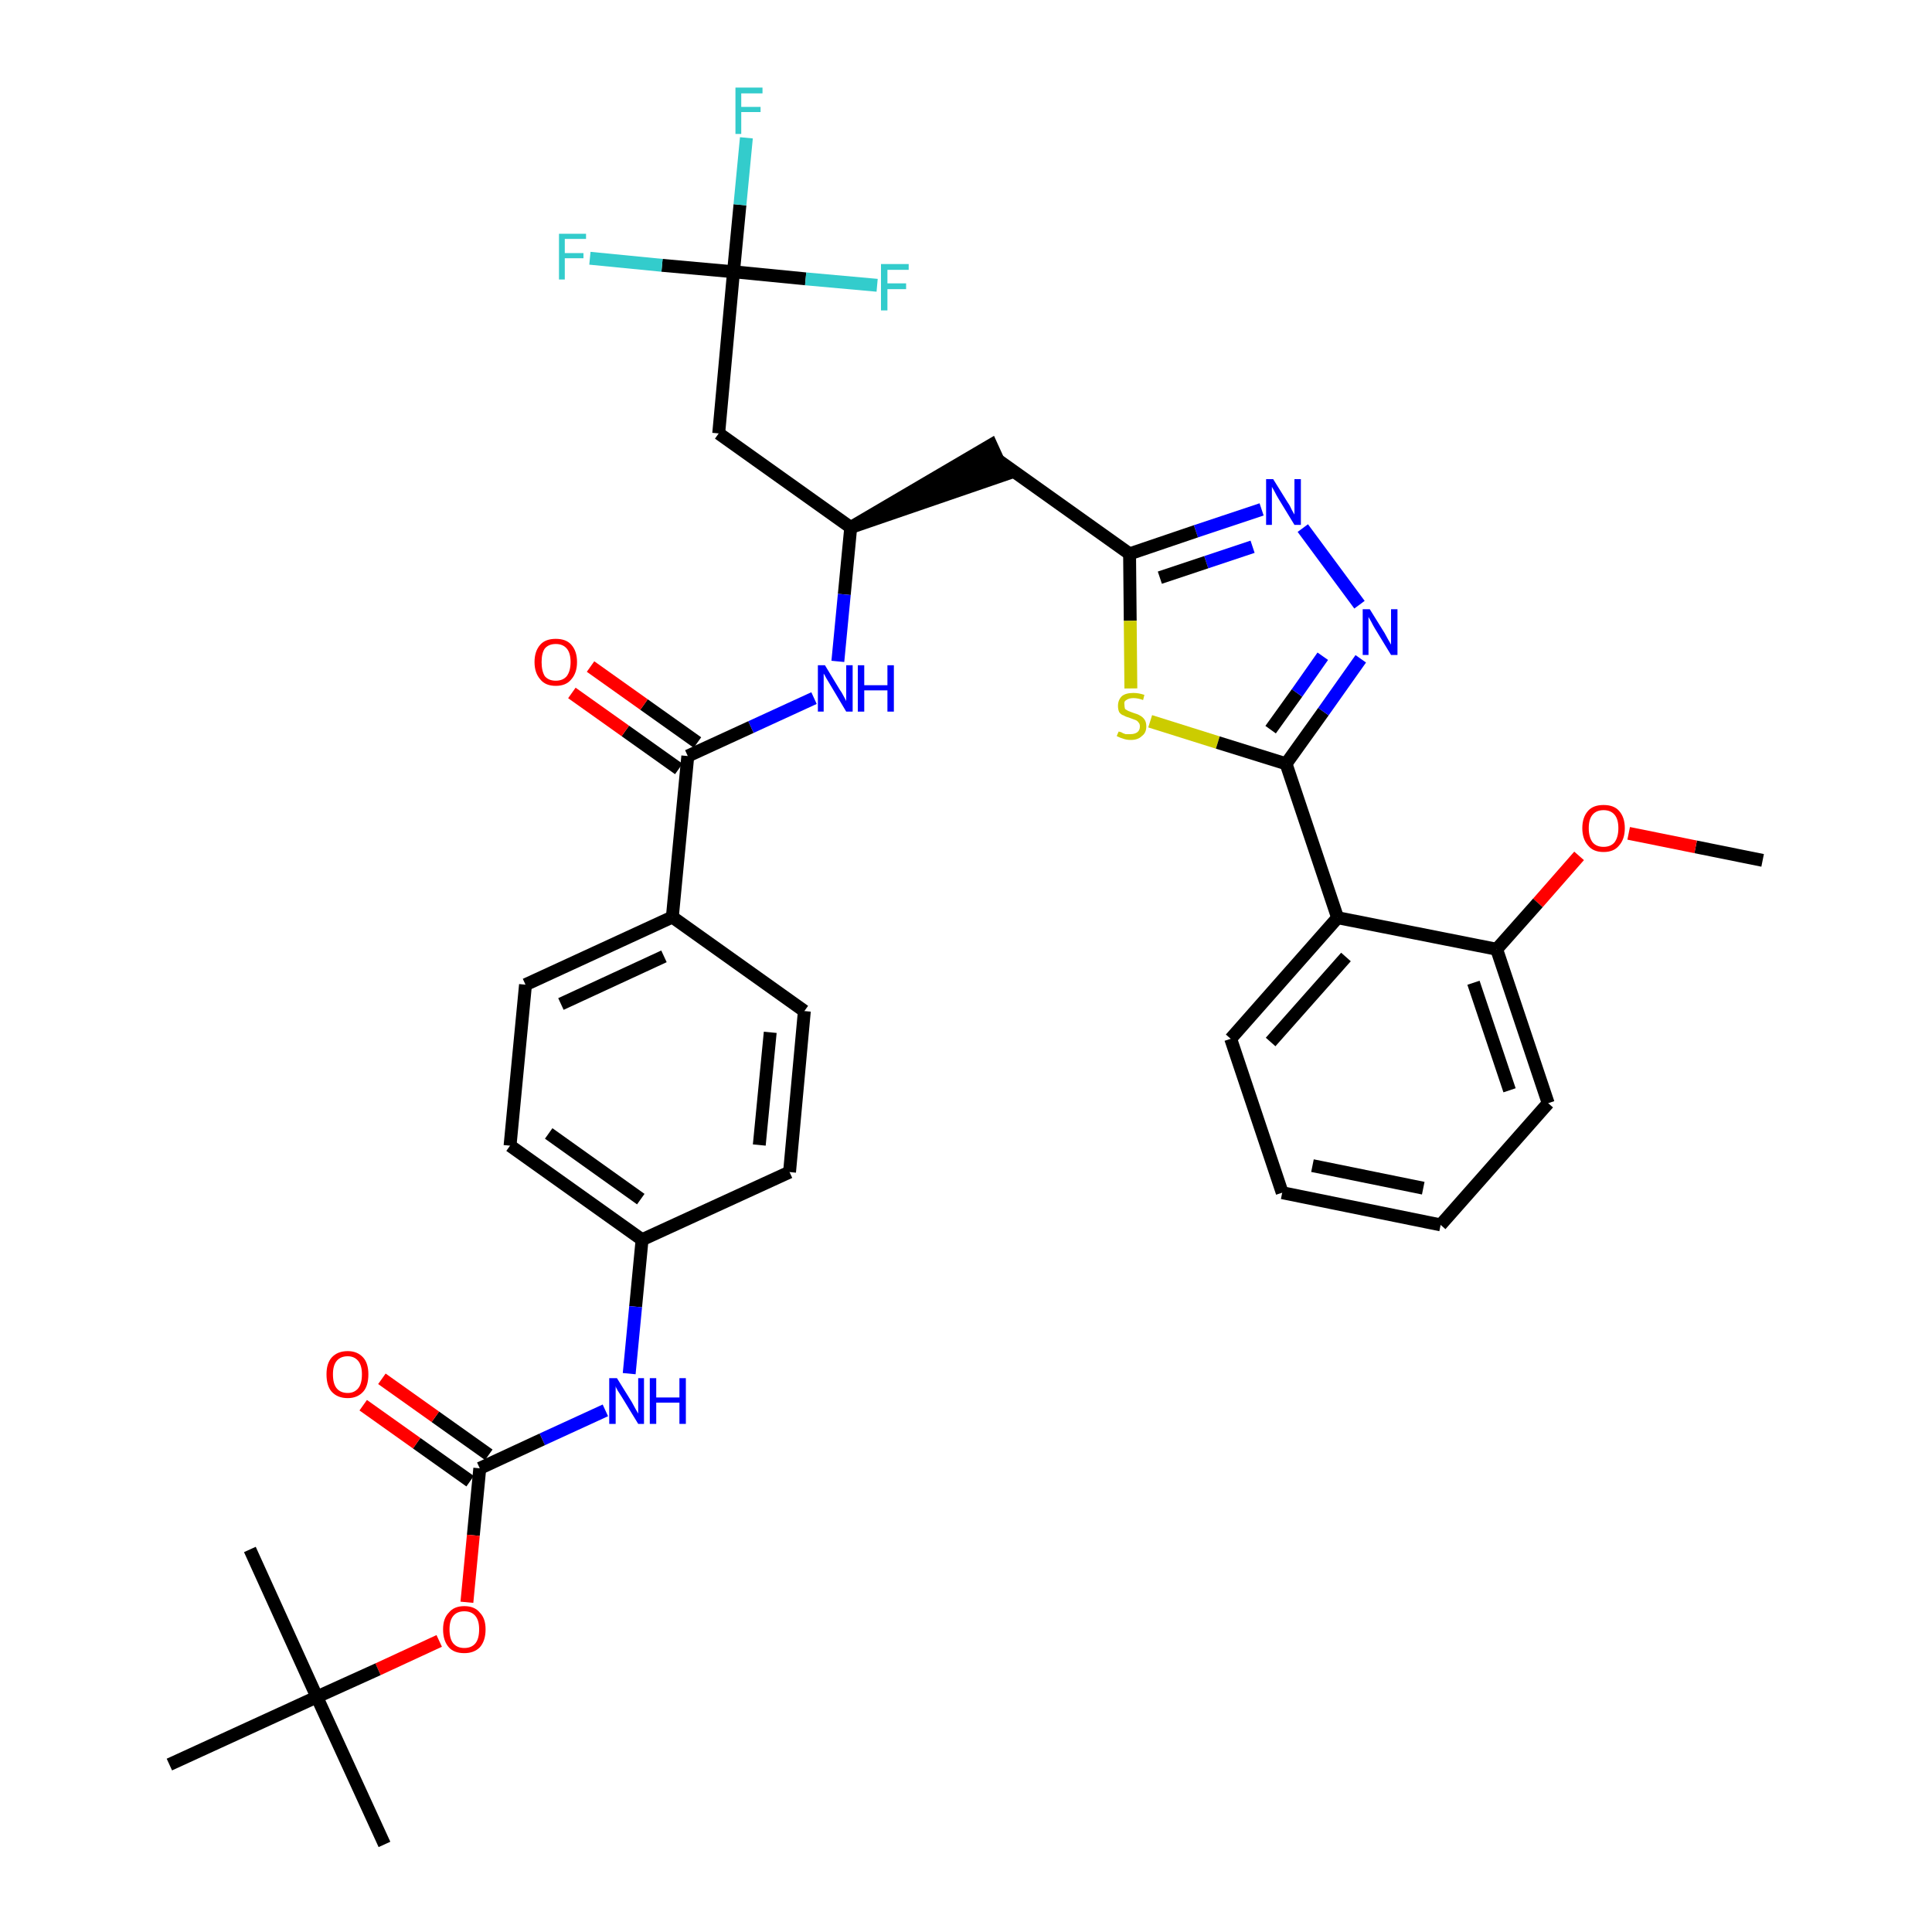 <?xml version='1.0' encoding='iso-8859-1'?>
<svg version='1.1' baseProfile='full'
              xmlns='http://www.w3.org/2000/svg'
                      xmlns:rdkit='http://www.rdkit.org/xml'
                      xmlns:xlink='http://www.w3.org/1999/xlink'
                  xml:space='preserve'
width='300px' height='300px' viewBox='0 0 300 300'>
<!-- END OF HEADER -->
<path class='bond-0 atom-0 atom-1' d='M 273.7,133.6 L 263.3,131.5' style='fill:none;fill-rule:evenodd;stroke:#000000;stroke-width:2.0px;stroke-linecap:butt;stroke-linejoin:miter;stroke-opacity:1' />
<path class='bond-0 atom-0 atom-1' d='M 263.3,131.5 L 252.9,129.4' style='fill:none;fill-rule:evenodd;stroke:#FF0000;stroke-width:2.0px;stroke-linecap:butt;stroke-linejoin:miter;stroke-opacity:1' />
<path class='bond-1 atom-1 atom-2' d='M 245.2,132.9 L 238.8,140.2' style='fill:none;fill-rule:evenodd;stroke:#FF0000;stroke-width:2.0px;stroke-linecap:butt;stroke-linejoin:miter;stroke-opacity:1' />
<path class='bond-1 atom-1 atom-2' d='M 238.8,140.2 L 232.4,147.4' style='fill:none;fill-rule:evenodd;stroke:#000000;stroke-width:2.0px;stroke-linecap:butt;stroke-linejoin:miter;stroke-opacity:1' />
<path class='bond-2 atom-2 atom-3' d='M 232.4,147.4 L 240.4,171.3' style='fill:none;fill-rule:evenodd;stroke:#000000;stroke-width:2.0px;stroke-linecap:butt;stroke-linejoin:miter;stroke-opacity:1' />
<path class='bond-2 atom-2 atom-3' d='M 228.8,152.6 L 234.4,169.3' style='fill:none;fill-rule:evenodd;stroke:#000000;stroke-width:2.0px;stroke-linecap:butt;stroke-linejoin:miter;stroke-opacity:1' />
<path class='bond-36 atom-7 atom-2' d='M 207.7,142.5 L 232.4,147.4' style='fill:none;fill-rule:evenodd;stroke:#000000;stroke-width:2.0px;stroke-linecap:butt;stroke-linejoin:miter;stroke-opacity:1' />
<path class='bond-3 atom-3 atom-4' d='M 240.4,171.3 L 223.7,190.2' style='fill:none;fill-rule:evenodd;stroke:#000000;stroke-width:2.0px;stroke-linecap:butt;stroke-linejoin:miter;stroke-opacity:1' />
<path class='bond-4 atom-4 atom-5' d='M 223.7,190.2 L 199.1,185.2' style='fill:none;fill-rule:evenodd;stroke:#000000;stroke-width:2.0px;stroke-linecap:butt;stroke-linejoin:miter;stroke-opacity:1' />
<path class='bond-4 atom-4 atom-5' d='M 221.0,184.5 L 203.8,181.0' style='fill:none;fill-rule:evenodd;stroke:#000000;stroke-width:2.0px;stroke-linecap:butt;stroke-linejoin:miter;stroke-opacity:1' />
<path class='bond-5 atom-5 atom-6' d='M 199.1,185.2 L 191.1,161.3' style='fill:none;fill-rule:evenodd;stroke:#000000;stroke-width:2.0px;stroke-linecap:butt;stroke-linejoin:miter;stroke-opacity:1' />
<path class='bond-6 atom-6 atom-7' d='M 191.1,161.3 L 207.7,142.5' style='fill:none;fill-rule:evenodd;stroke:#000000;stroke-width:2.0px;stroke-linecap:butt;stroke-linejoin:miter;stroke-opacity:1' />
<path class='bond-6 atom-6 atom-7' d='M 197.3,161.8 L 209.0,148.6' style='fill:none;fill-rule:evenodd;stroke:#000000;stroke-width:2.0px;stroke-linecap:butt;stroke-linejoin:miter;stroke-opacity:1' />
<path class='bond-7 atom-7 atom-8' d='M 207.7,142.5 L 199.7,118.6' style='fill:none;fill-rule:evenodd;stroke:#000000;stroke-width:2.0px;stroke-linecap:butt;stroke-linejoin:miter;stroke-opacity:1' />
<path class='bond-8 atom-8 atom-9' d='M 199.7,118.6 L 205.5,110.5' style='fill:none;fill-rule:evenodd;stroke:#000000;stroke-width:2.0px;stroke-linecap:butt;stroke-linejoin:miter;stroke-opacity:1' />
<path class='bond-8 atom-8 atom-9' d='M 205.5,110.5 L 211.3,102.3' style='fill:none;fill-rule:evenodd;stroke:#0000FF;stroke-width:2.0px;stroke-linecap:butt;stroke-linejoin:miter;stroke-opacity:1' />
<path class='bond-8 atom-8 atom-9' d='M 197.3,113.3 L 201.4,107.6' style='fill:none;fill-rule:evenodd;stroke:#000000;stroke-width:2.0px;stroke-linecap:butt;stroke-linejoin:miter;stroke-opacity:1' />
<path class='bond-8 atom-8 atom-9' d='M 201.4,107.6 L 205.4,101.9' style='fill:none;fill-rule:evenodd;stroke:#0000FF;stroke-width:2.0px;stroke-linecap:butt;stroke-linejoin:miter;stroke-opacity:1' />
<path class='bond-37 atom-36 atom-8' d='M 178.6,112.0 L 189.1,115.3' style='fill:none;fill-rule:evenodd;stroke:#CCCC00;stroke-width:2.0px;stroke-linecap:butt;stroke-linejoin:miter;stroke-opacity:1' />
<path class='bond-37 atom-36 atom-8' d='M 189.1,115.3 L 199.7,118.6' style='fill:none;fill-rule:evenodd;stroke:#000000;stroke-width:2.0px;stroke-linecap:butt;stroke-linejoin:miter;stroke-opacity:1' />
<path class='bond-9 atom-9 atom-10' d='M 211.1,93.9 L 202.3,82.0' style='fill:none;fill-rule:evenodd;stroke:#0000FF;stroke-width:2.0px;stroke-linecap:butt;stroke-linejoin:miter;stroke-opacity:1' />
<path class='bond-10 atom-10 atom-11' d='M 195.9,79.1 L 185.7,82.5' style='fill:none;fill-rule:evenodd;stroke:#0000FF;stroke-width:2.0px;stroke-linecap:butt;stroke-linejoin:miter;stroke-opacity:1' />
<path class='bond-10 atom-10 atom-11' d='M 185.7,82.5 L 175.4,86.0' style='fill:none;fill-rule:evenodd;stroke:#000000;stroke-width:2.0px;stroke-linecap:butt;stroke-linejoin:miter;stroke-opacity:1' />
<path class='bond-10 atom-10 atom-11' d='M 194.5,84.9 L 187.3,87.3' style='fill:none;fill-rule:evenodd;stroke:#0000FF;stroke-width:2.0px;stroke-linecap:butt;stroke-linejoin:miter;stroke-opacity:1' />
<path class='bond-10 atom-10 atom-11' d='M 187.3,87.3 L 180.1,89.7' style='fill:none;fill-rule:evenodd;stroke:#000000;stroke-width:2.0px;stroke-linecap:butt;stroke-linejoin:miter;stroke-opacity:1' />
<path class='bond-11 atom-11 atom-12' d='M 175.4,86.0 L 154.9,71.4' style='fill:none;fill-rule:evenodd;stroke:#000000;stroke-width:2.0px;stroke-linecap:butt;stroke-linejoin:miter;stroke-opacity:1' />
<path class='bond-35 atom-11 atom-36' d='M 175.4,86.0 L 175.5,96.4' style='fill:none;fill-rule:evenodd;stroke:#000000;stroke-width:2.0px;stroke-linecap:butt;stroke-linejoin:miter;stroke-opacity:1' />
<path class='bond-35 atom-11 atom-36' d='M 175.5,96.4 L 175.6,106.9' style='fill:none;fill-rule:evenodd;stroke:#CCCC00;stroke-width:2.0px;stroke-linecap:butt;stroke-linejoin:miter;stroke-opacity:1' />
<path class='bond-12 atom-13 atom-12' d='M 132.1,81.9 L 156.0,73.7 L 153.9,69.1 Z' style='fill:#000000;fill-rule:evenodd;fill-opacity:1;stroke:#000000;stroke-width:2.0px;stroke-linecap:butt;stroke-linejoin:miter;stroke-opacity:1;' />
<path class='bond-13 atom-13 atom-14' d='M 132.1,81.9 L 111.6,67.3' style='fill:none;fill-rule:evenodd;stroke:#000000;stroke-width:2.0px;stroke-linecap:butt;stroke-linejoin:miter;stroke-opacity:1' />
<path class='bond-18 atom-13 atom-19' d='M 132.1,81.9 L 131.1,92.3' style='fill:none;fill-rule:evenodd;stroke:#000000;stroke-width:2.0px;stroke-linecap:butt;stroke-linejoin:miter;stroke-opacity:1' />
<path class='bond-18 atom-13 atom-19' d='M 131.1,92.3 L 130.1,102.7' style='fill:none;fill-rule:evenodd;stroke:#0000FF;stroke-width:2.0px;stroke-linecap:butt;stroke-linejoin:miter;stroke-opacity:1' />
<path class='bond-14 atom-14 atom-15' d='M 111.6,67.3 L 113.9,42.2' style='fill:none;fill-rule:evenodd;stroke:#000000;stroke-width:2.0px;stroke-linecap:butt;stroke-linejoin:miter;stroke-opacity:1' />
<path class='bond-15 atom-15 atom-16' d='M 113.9,42.2 L 114.9,31.8' style='fill:none;fill-rule:evenodd;stroke:#000000;stroke-width:2.0px;stroke-linecap:butt;stroke-linejoin:miter;stroke-opacity:1' />
<path class='bond-15 atom-15 atom-16' d='M 114.9,31.8 L 115.9,21.4' style='fill:none;fill-rule:evenodd;stroke:#33CCCC;stroke-width:2.0px;stroke-linecap:butt;stroke-linejoin:miter;stroke-opacity:1' />
<path class='bond-16 atom-15 atom-17' d='M 113.9,42.2 L 102.8,41.2' style='fill:none;fill-rule:evenodd;stroke:#000000;stroke-width:2.0px;stroke-linecap:butt;stroke-linejoin:miter;stroke-opacity:1' />
<path class='bond-16 atom-15 atom-17' d='M 102.8,41.2 L 91.6,40.1' style='fill:none;fill-rule:evenodd;stroke:#33CCCC;stroke-width:2.0px;stroke-linecap:butt;stroke-linejoin:miter;stroke-opacity:1' />
<path class='bond-17 atom-15 atom-18' d='M 113.9,42.2 L 125.1,43.3' style='fill:none;fill-rule:evenodd;stroke:#000000;stroke-width:2.0px;stroke-linecap:butt;stroke-linejoin:miter;stroke-opacity:1' />
<path class='bond-17 atom-15 atom-18' d='M 125.1,43.3 L 136.2,44.3' style='fill:none;fill-rule:evenodd;stroke:#33CCCC;stroke-width:2.0px;stroke-linecap:butt;stroke-linejoin:miter;stroke-opacity:1' />
<path class='bond-19 atom-19 atom-20' d='M 126.4,108.4 L 116.6,112.9' style='fill:none;fill-rule:evenodd;stroke:#0000FF;stroke-width:2.0px;stroke-linecap:butt;stroke-linejoin:miter;stroke-opacity:1' />
<path class='bond-19 atom-19 atom-20' d='M 116.6,112.9 L 106.8,117.4' style='fill:none;fill-rule:evenodd;stroke:#000000;stroke-width:2.0px;stroke-linecap:butt;stroke-linejoin:miter;stroke-opacity:1' />
<path class='bond-20 atom-20 atom-21' d='M 108.3,115.3 L 100.0,109.4' style='fill:none;fill-rule:evenodd;stroke:#000000;stroke-width:2.0px;stroke-linecap:butt;stroke-linejoin:miter;stroke-opacity:1' />
<path class='bond-20 atom-20 atom-21' d='M 100.0,109.4 L 91.7,103.5' style='fill:none;fill-rule:evenodd;stroke:#FF0000;stroke-width:2.0px;stroke-linecap:butt;stroke-linejoin:miter;stroke-opacity:1' />
<path class='bond-20 atom-20 atom-21' d='M 105.4,119.4 L 97.1,113.5' style='fill:none;fill-rule:evenodd;stroke:#000000;stroke-width:2.0px;stroke-linecap:butt;stroke-linejoin:miter;stroke-opacity:1' />
<path class='bond-20 atom-20 atom-21' d='M 97.1,113.5 L 88.8,107.6' style='fill:none;fill-rule:evenodd;stroke:#FF0000;stroke-width:2.0px;stroke-linecap:butt;stroke-linejoin:miter;stroke-opacity:1' />
<path class='bond-21 atom-20 atom-22' d='M 106.8,117.4 L 104.4,142.4' style='fill:none;fill-rule:evenodd;stroke:#000000;stroke-width:2.0px;stroke-linecap:butt;stroke-linejoin:miter;stroke-opacity:1' />
<path class='bond-22 atom-22 atom-23' d='M 104.4,142.4 L 81.6,152.9' style='fill:none;fill-rule:evenodd;stroke:#000000;stroke-width:2.0px;stroke-linecap:butt;stroke-linejoin:miter;stroke-opacity:1' />
<path class='bond-22 atom-22 atom-23' d='M 103.1,148.5 L 87.1,155.9' style='fill:none;fill-rule:evenodd;stroke:#000000;stroke-width:2.0px;stroke-linecap:butt;stroke-linejoin:miter;stroke-opacity:1' />
<path class='bond-38 atom-35 atom-22' d='M 124.9,157.0 L 104.4,142.4' style='fill:none;fill-rule:evenodd;stroke:#000000;stroke-width:2.0px;stroke-linecap:butt;stroke-linejoin:miter;stroke-opacity:1' />
<path class='bond-23 atom-23 atom-24' d='M 81.6,152.9 L 79.2,177.9' style='fill:none;fill-rule:evenodd;stroke:#000000;stroke-width:2.0px;stroke-linecap:butt;stroke-linejoin:miter;stroke-opacity:1' />
<path class='bond-24 atom-24 atom-25' d='M 79.2,177.9 L 99.7,192.5' style='fill:none;fill-rule:evenodd;stroke:#000000;stroke-width:2.0px;stroke-linecap:butt;stroke-linejoin:miter;stroke-opacity:1' />
<path class='bond-24 atom-24 atom-25' d='M 85.2,176.0 L 99.5,186.2' style='fill:none;fill-rule:evenodd;stroke:#000000;stroke-width:2.0px;stroke-linecap:butt;stroke-linejoin:miter;stroke-opacity:1' />
<path class='bond-25 atom-25 atom-26' d='M 99.7,192.5 L 98.7,202.9' style='fill:none;fill-rule:evenodd;stroke:#000000;stroke-width:2.0px;stroke-linecap:butt;stroke-linejoin:miter;stroke-opacity:1' />
<path class='bond-25 atom-25 atom-26' d='M 98.7,202.9 L 97.7,213.3' style='fill:none;fill-rule:evenodd;stroke:#0000FF;stroke-width:2.0px;stroke-linecap:butt;stroke-linejoin:miter;stroke-opacity:1' />
<path class='bond-33 atom-25 atom-34' d='M 99.7,192.5 L 122.6,182.0' style='fill:none;fill-rule:evenodd;stroke:#000000;stroke-width:2.0px;stroke-linecap:butt;stroke-linejoin:miter;stroke-opacity:1' />
<path class='bond-26 atom-26 atom-27' d='M 94.0,219.0 L 84.2,223.5' style='fill:none;fill-rule:evenodd;stroke:#0000FF;stroke-width:2.0px;stroke-linecap:butt;stroke-linejoin:miter;stroke-opacity:1' />
<path class='bond-26 atom-26 atom-27' d='M 84.2,223.5 L 74.5,228.0' style='fill:none;fill-rule:evenodd;stroke:#000000;stroke-width:2.0px;stroke-linecap:butt;stroke-linejoin:miter;stroke-opacity:1' />
<path class='bond-27 atom-27 atom-28' d='M 75.9,225.9 L 67.6,220.0' style='fill:none;fill-rule:evenodd;stroke:#000000;stroke-width:2.0px;stroke-linecap:butt;stroke-linejoin:miter;stroke-opacity:1' />
<path class='bond-27 atom-27 atom-28' d='M 67.6,220.0 L 59.3,214.1' style='fill:none;fill-rule:evenodd;stroke:#FF0000;stroke-width:2.0px;stroke-linecap:butt;stroke-linejoin:miter;stroke-opacity:1' />
<path class='bond-27 atom-27 atom-28' d='M 73.0,230.0 L 64.7,224.1' style='fill:none;fill-rule:evenodd;stroke:#000000;stroke-width:2.0px;stroke-linecap:butt;stroke-linejoin:miter;stroke-opacity:1' />
<path class='bond-27 atom-27 atom-28' d='M 64.7,224.1 L 56.4,218.2' style='fill:none;fill-rule:evenodd;stroke:#FF0000;stroke-width:2.0px;stroke-linecap:butt;stroke-linejoin:miter;stroke-opacity:1' />
<path class='bond-28 atom-27 atom-29' d='M 74.5,228.0 L 73.5,238.4' style='fill:none;fill-rule:evenodd;stroke:#000000;stroke-width:2.0px;stroke-linecap:butt;stroke-linejoin:miter;stroke-opacity:1' />
<path class='bond-28 atom-27 atom-29' d='M 73.5,238.4 L 72.5,248.8' style='fill:none;fill-rule:evenodd;stroke:#FF0000;stroke-width:2.0px;stroke-linecap:butt;stroke-linejoin:miter;stroke-opacity:1' />
<path class='bond-29 atom-29 atom-30' d='M 68.2,254.8 L 58.7,259.2' style='fill:none;fill-rule:evenodd;stroke:#FF0000;stroke-width:2.0px;stroke-linecap:butt;stroke-linejoin:miter;stroke-opacity:1' />
<path class='bond-29 atom-29 atom-30' d='M 58.7,259.2 L 49.2,263.5' style='fill:none;fill-rule:evenodd;stroke:#000000;stroke-width:2.0px;stroke-linecap:butt;stroke-linejoin:miter;stroke-opacity:1' />
<path class='bond-30 atom-30 atom-31' d='M 49.2,263.5 L 59.7,286.4' style='fill:none;fill-rule:evenodd;stroke:#000000;stroke-width:2.0px;stroke-linecap:butt;stroke-linejoin:miter;stroke-opacity:1' />
<path class='bond-31 atom-30 atom-32' d='M 49.2,263.5 L 38.8,240.6' style='fill:none;fill-rule:evenodd;stroke:#000000;stroke-width:2.0px;stroke-linecap:butt;stroke-linejoin:miter;stroke-opacity:1' />
<path class='bond-32 atom-30 atom-33' d='M 49.2,263.5 L 26.3,274.0' style='fill:none;fill-rule:evenodd;stroke:#000000;stroke-width:2.0px;stroke-linecap:butt;stroke-linejoin:miter;stroke-opacity:1' />
<path class='bond-34 atom-34 atom-35' d='M 122.6,182.0 L 124.9,157.0' style='fill:none;fill-rule:evenodd;stroke:#000000;stroke-width:2.0px;stroke-linecap:butt;stroke-linejoin:miter;stroke-opacity:1' />
<path class='bond-34 atom-34 atom-35' d='M 117.9,177.8 L 119.6,160.3' style='fill:none;fill-rule:evenodd;stroke:#000000;stroke-width:2.0px;stroke-linecap:butt;stroke-linejoin:miter;stroke-opacity:1' />
<path  class='atom-1' d='M 245.7 128.6
Q 245.7 126.9, 246.6 125.9
Q 247.4 125.0, 249.0 125.0
Q 250.6 125.0, 251.4 125.9
Q 252.3 126.9, 252.3 128.6
Q 252.3 130.3, 251.4 131.3
Q 250.6 132.3, 249.0 132.3
Q 247.4 132.3, 246.6 131.3
Q 245.7 130.3, 245.7 128.6
M 249.0 131.5
Q 250.1 131.5, 250.7 130.8
Q 251.3 130.0, 251.3 128.6
Q 251.3 127.2, 250.7 126.5
Q 250.1 125.8, 249.0 125.8
Q 247.9 125.8, 247.3 126.5
Q 246.7 127.2, 246.7 128.6
Q 246.7 130.0, 247.3 130.8
Q 247.9 131.5, 249.0 131.5
' fill='#FF0000'/>
<path  class='atom-9' d='M 212.7 94.6
L 215.0 98.3
Q 215.2 98.7, 215.6 99.4
Q 216.0 100.1, 216.0 100.1
L 216.0 94.6
L 217.0 94.6
L 217.0 101.7
L 216.0 101.7
L 213.5 97.6
Q 213.2 97.1, 212.9 96.5
Q 212.6 96.0, 212.5 95.8
L 212.5 101.7
L 211.6 101.7
L 211.6 94.6
L 212.7 94.6
' fill='#0000FF'/>
<path  class='atom-10' d='M 197.7 74.4
L 200.0 78.1
Q 200.3 78.5, 200.6 79.2
Q 201.0 79.9, 201.0 79.9
L 201.0 74.4
L 202.0 74.4
L 202.0 81.5
L 201.0 81.5
L 198.5 77.4
Q 198.2 76.9, 197.9 76.3
Q 197.6 75.8, 197.5 75.6
L 197.5 81.5
L 196.6 81.5
L 196.6 74.4
L 197.7 74.4
' fill='#0000FF'/>
<path  class='atom-16' d='M 114.2 13.6
L 118.4 13.6
L 118.4 14.5
L 115.1 14.5
L 115.1 16.6
L 118.1 16.6
L 118.1 17.4
L 115.1 17.4
L 115.1 20.8
L 114.2 20.8
L 114.2 13.6
' fill='#33CCCC'/>
<path  class='atom-17' d='M 86.8 36.3
L 91.0 36.3
L 91.0 37.1
L 87.7 37.1
L 87.7 39.3
L 90.6 39.3
L 90.6 40.1
L 87.7 40.1
L 87.7 43.4
L 86.8 43.4
L 86.8 36.3
' fill='#33CCCC'/>
<path  class='atom-18' d='M 136.8 41.0
L 141.1 41.0
L 141.1 41.9
L 137.8 41.9
L 137.8 44.0
L 140.7 44.0
L 140.7 44.9
L 137.8 44.9
L 137.8 48.2
L 136.8 48.2
L 136.8 41.0
' fill='#33CCCC'/>
<path  class='atom-19' d='M 128.1 103.3
L 130.4 107.1
Q 130.7 107.5, 131.0 108.1
Q 131.4 108.8, 131.4 108.9
L 131.4 103.3
L 132.4 103.3
L 132.4 110.5
L 131.4 110.5
L 128.9 106.3
Q 128.6 105.8, 128.3 105.3
Q 128.0 104.7, 127.9 104.6
L 127.9 110.5
L 127.0 110.5
L 127.0 103.3
L 128.1 103.3
' fill='#0000FF'/>
<path  class='atom-19' d='M 133.2 103.3
L 134.2 103.3
L 134.2 106.4
L 137.8 106.4
L 137.8 103.3
L 138.8 103.3
L 138.8 110.5
L 137.8 110.5
L 137.8 107.2
L 134.2 107.2
L 134.2 110.5
L 133.2 110.5
L 133.2 103.3
' fill='#0000FF'/>
<path  class='atom-21' d='M 83.0 102.8
Q 83.0 101.1, 83.9 100.1
Q 84.7 99.2, 86.3 99.2
Q 87.9 99.2, 88.7 100.1
Q 89.6 101.1, 89.6 102.8
Q 89.6 104.5, 88.7 105.5
Q 87.9 106.5, 86.3 106.5
Q 84.7 106.5, 83.9 105.5
Q 83.0 104.5, 83.0 102.8
M 86.3 105.7
Q 87.4 105.7, 88.0 105.0
Q 88.6 104.2, 88.6 102.8
Q 88.6 101.4, 88.0 100.7
Q 87.4 100.0, 86.3 100.0
Q 85.2 100.0, 84.6 100.7
Q 84.1 101.4, 84.1 102.8
Q 84.1 104.2, 84.6 105.0
Q 85.2 105.7, 86.3 105.7
' fill='#FF0000'/>
<path  class='atom-26' d='M 95.8 214.0
L 98.1 217.7
Q 98.3 218.1, 98.7 218.8
Q 99.1 219.5, 99.1 219.5
L 99.1 214.0
L 100.0 214.0
L 100.0 221.1
L 99.1 221.1
L 96.6 217.0
Q 96.3 216.5, 95.9 215.9
Q 95.6 215.4, 95.6 215.2
L 95.6 221.1
L 94.6 221.1
L 94.6 214.0
L 95.8 214.0
' fill='#0000FF'/>
<path  class='atom-26' d='M 100.9 214.0
L 101.9 214.0
L 101.9 217.0
L 105.5 217.0
L 105.5 214.0
L 106.5 214.0
L 106.5 221.1
L 105.5 221.1
L 105.5 217.8
L 101.9 217.8
L 101.9 221.1
L 100.9 221.1
L 100.9 214.0
' fill='#0000FF'/>
<path  class='atom-28' d='M 50.7 213.4
Q 50.7 211.7, 51.5 210.8
Q 52.4 209.8, 54.0 209.8
Q 55.5 209.8, 56.4 210.8
Q 57.2 211.7, 57.2 213.4
Q 57.2 215.2, 56.4 216.1
Q 55.5 217.1, 54.0 217.1
Q 52.4 217.1, 51.5 216.1
Q 50.7 215.2, 50.7 213.4
M 54.0 216.3
Q 55.0 216.3, 55.6 215.6
Q 56.2 214.9, 56.2 213.4
Q 56.2 212.0, 55.6 211.3
Q 55.0 210.6, 54.0 210.6
Q 52.9 210.6, 52.3 211.3
Q 51.7 212.0, 51.7 213.4
Q 51.7 214.9, 52.3 215.6
Q 52.9 216.3, 54.0 216.3
' fill='#FF0000'/>
<path  class='atom-29' d='M 68.8 253.0
Q 68.8 251.3, 69.7 250.4
Q 70.5 249.4, 72.1 249.4
Q 73.7 249.4, 74.5 250.4
Q 75.4 251.3, 75.4 253.0
Q 75.4 254.8, 74.5 255.8
Q 73.6 256.7, 72.1 256.7
Q 70.5 256.7, 69.7 255.8
Q 68.8 254.8, 68.8 253.0
M 72.1 255.9
Q 73.2 255.9, 73.8 255.2
Q 74.4 254.5, 74.4 253.0
Q 74.4 251.6, 73.8 250.9
Q 73.2 250.2, 72.1 250.2
Q 71.0 250.2, 70.4 250.9
Q 69.8 251.6, 69.8 253.0
Q 69.8 254.5, 70.4 255.2
Q 71.0 255.9, 72.1 255.9
' fill='#FF0000'/>
<path  class='atom-36' d='M 173.7 113.6
Q 173.8 113.6, 174.1 113.7
Q 174.4 113.9, 174.8 114.0
Q 175.2 114.0, 175.5 114.0
Q 176.2 114.0, 176.6 113.7
Q 177.0 113.4, 177.0 112.8
Q 177.0 112.4, 176.8 112.2
Q 176.6 111.9, 176.3 111.8
Q 176.0 111.7, 175.5 111.5
Q 174.8 111.3, 174.5 111.1
Q 174.1 111.0, 173.8 110.6
Q 173.6 110.2, 173.6 109.6
Q 173.6 108.7, 174.2 108.1
Q 174.8 107.6, 176.0 107.6
Q 176.8 107.6, 177.7 107.9
L 177.5 108.7
Q 176.7 108.4, 176.0 108.4
Q 175.3 108.4, 174.9 108.7
Q 174.5 108.9, 174.6 109.4
Q 174.6 109.8, 174.7 110.1
Q 175.0 110.3, 175.2 110.4
Q 175.5 110.5, 176.0 110.7
Q 176.7 110.9, 177.0 111.1
Q 177.4 111.3, 177.7 111.7
Q 178.0 112.1, 178.0 112.8
Q 178.0 113.8, 177.3 114.3
Q 176.7 114.9, 175.6 114.9
Q 174.9 114.9, 174.4 114.7
Q 174.0 114.6, 173.4 114.3
L 173.7 113.6
' fill='#CCCC00'/>
</svg>
